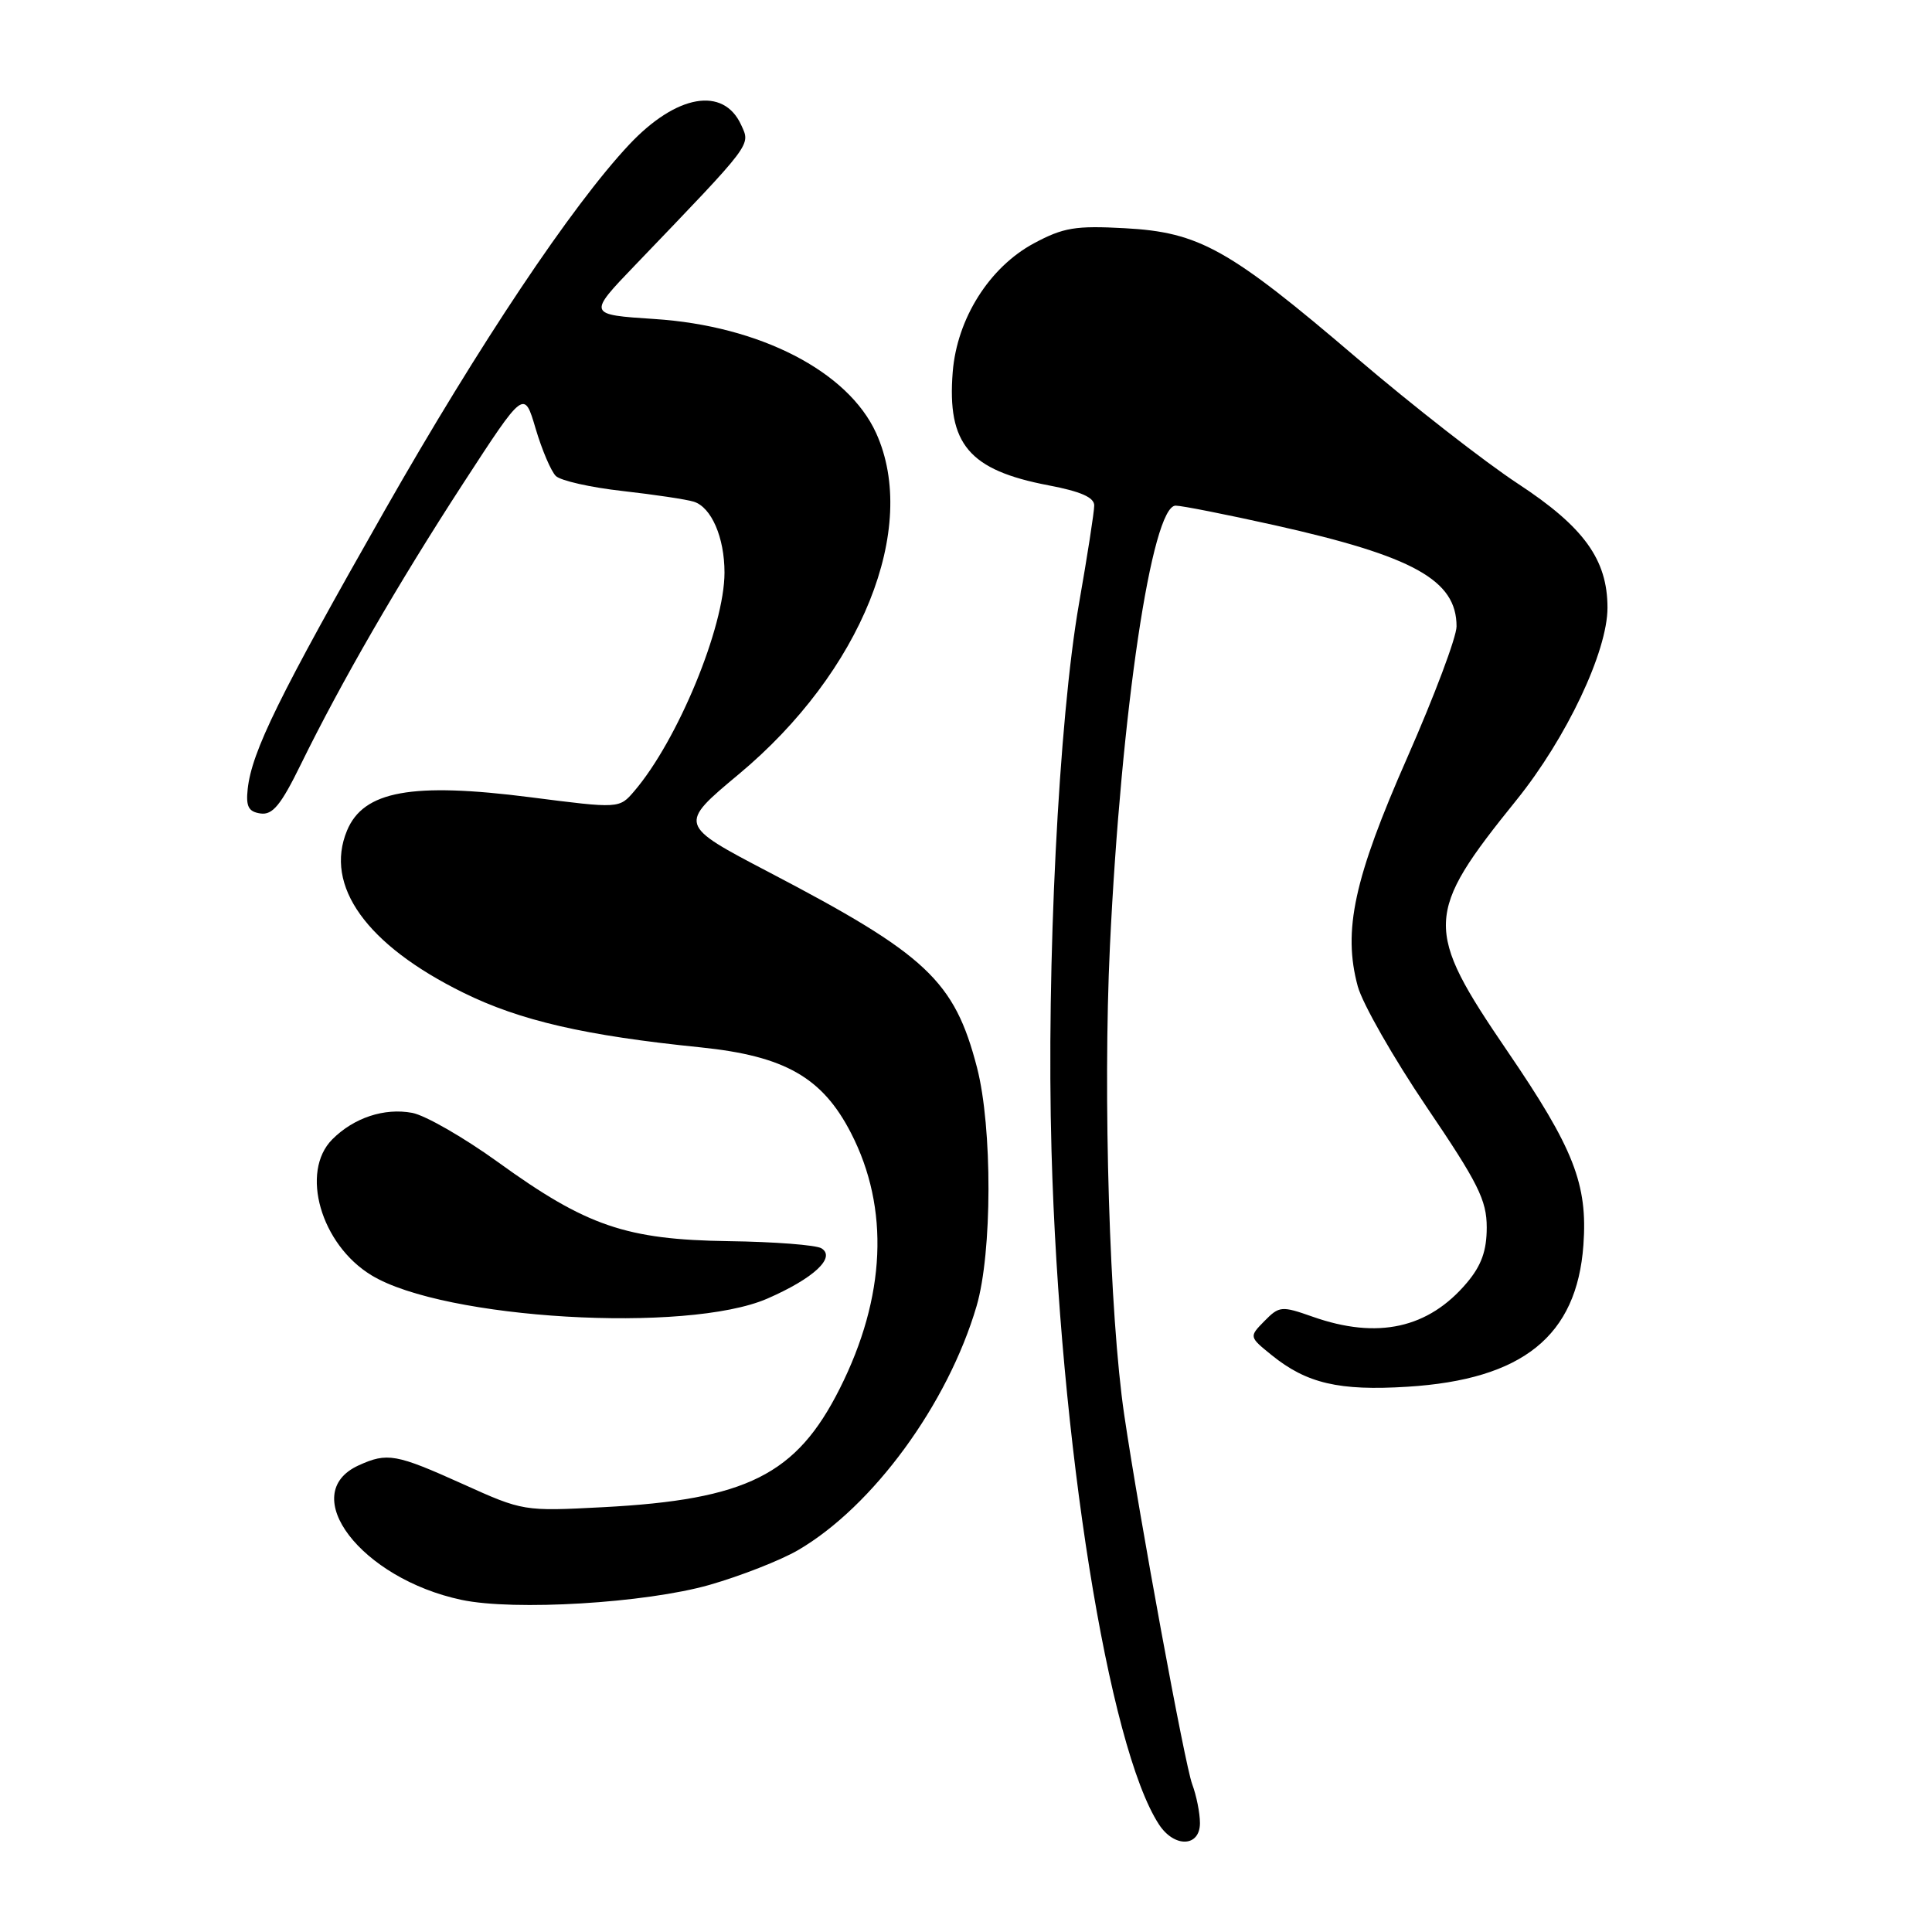 <?xml version="1.0" encoding="UTF-8" standalone="no"?>
<!DOCTYPE svg PUBLIC "-//W3C//DTD SVG 1.1//EN" "http://www.w3.org/Graphics/SVG/1.1/DTD/svg11.dtd" >
<svg xmlns="http://www.w3.org/2000/svg" xmlns:xlink="http://www.w3.org/1999/xlink" version="1.1" viewBox="0 0 256 256">
 <g >
 <path fill="currentColor"
d=" M 159.00 241.57 C 159.00 240.23 158.53 237.91 157.97 236.41 C 157.01 233.88 150.98 201.13 148.97 187.50 C 147.02 174.35 146.13 145.13 147.07 125.41 C 148.56 94.21 152.62 67.00 155.78 67.00 C 156.60 67.00 162.49 68.17 168.88 69.59 C 187.33 73.71 193.00 76.87 193.00 83.00 C 193.00 84.41 190.06 92.22 186.48 100.36 C 179.41 116.40 177.91 123.31 179.91 130.69 C 180.54 133.00 184.64 140.18 189.02 146.66 C 195.86 156.75 197.00 159.03 197.00 162.64 C 197.00 165.72 196.30 167.68 194.38 169.96 C 189.28 176.02 182.54 177.51 173.93 174.47 C 169.81 173.02 169.51 173.05 167.55 175.04 C 165.50 177.13 165.50 177.13 168.50 179.56 C 173.13 183.31 177.44 184.32 186.49 183.75 C 201.77 182.80 208.94 177.03 209.81 164.97 C 210.39 156.91 208.55 152.20 199.74 139.29 C 188.65 123.02 188.71 121.16 200.95 106.00 C 207.57 97.79 213.00 86.32 213.00 80.53 C 213.00 74.15 209.88 69.83 201.13 64.09 C 196.73 61.20 187.14 53.72 179.81 47.46 C 162.85 32.97 158.92 30.77 149.04 30.24 C 142.51 29.88 140.90 30.15 137.00 32.24 C 131.10 35.41 126.81 42.21 126.24 49.29 C 125.48 58.85 128.40 62.30 138.94 64.31 C 143.20 65.12 145.00 65.91 144.99 66.98 C 144.99 67.82 144.08 73.67 142.97 80.00 C 140.28 95.40 138.64 127.97 139.33 152.50 C 140.41 191.06 146.87 231.50 153.57 241.75 C 155.61 244.87 159.00 244.75 159.00 241.57 Z  M 94.00 210.01 C 98.12 208.83 103.41 206.76 105.75 205.40 C 115.66 199.62 125.59 186.04 129.40 173.07 C 131.48 165.99 131.51 149.40 129.46 141.46 C 126.47 129.95 122.80 126.50 101.91 115.58 C 89.87 109.28 89.87 109.28 97.90 102.58 C 114.14 89.04 121.81 69.98 116.09 57.38 C 112.37 49.20 100.66 43.17 86.72 42.27 C 77.86 41.69 77.86 41.69 84.19 35.10 C 99.86 18.77 99.46 19.30 98.21 16.56 C 95.86 11.41 89.62 12.51 83.37 19.16 C 75.78 27.24 63.50 45.62 51.00 67.59 C 36.95 92.27 33.36 99.59 32.82 104.55 C 32.57 106.88 32.93 107.56 34.52 107.79 C 36.12 108.02 37.22 106.68 39.86 101.29 C 45.23 90.34 52.72 77.38 61.37 64.06 C 69.45 51.63 69.45 51.63 70.97 56.78 C 71.81 59.62 73.02 62.45 73.65 63.07 C 74.28 63.69 78.26 64.59 82.49 65.06 C 86.72 65.54 90.97 66.17 91.94 66.48 C 94.27 67.22 96.00 71.22 96.00 75.87 C 96.00 83.08 89.80 98.10 84.05 104.82 C 82.06 107.15 82.06 107.15 70.28 105.64 C 54.57 103.63 48.16 104.80 45.98 110.06 C 42.94 117.38 48.56 125.21 61.38 131.53 C 68.90 135.24 77.52 137.23 92.83 138.78 C 103.98 139.92 108.97 142.76 112.76 150.13 C 117.90 160.11 117.38 171.87 111.27 184.00 C 105.53 195.42 98.95 198.71 79.92 199.71 C 69.38 200.26 69.31 200.25 61.30 196.63 C 52.47 192.65 51.32 192.44 47.52 194.17 C 39.26 197.94 47.85 209.17 61.15 211.99 C 68.12 213.47 85.54 212.42 94.00 210.01 Z  M 101.68 172.07 C 107.80 169.40 110.80 166.62 108.85 165.41 C 108.15 164.97 102.60 164.54 96.54 164.46 C 82.96 164.26 77.72 162.47 65.99 153.99 C 61.46 150.72 56.34 147.78 54.62 147.46 C 50.93 146.77 46.90 148.10 44.04 150.96 C 39.74 155.26 42.50 164.90 49.22 168.98 C 58.81 174.82 91.02 176.71 101.68 172.07 Z "/>
</g>
</svg>